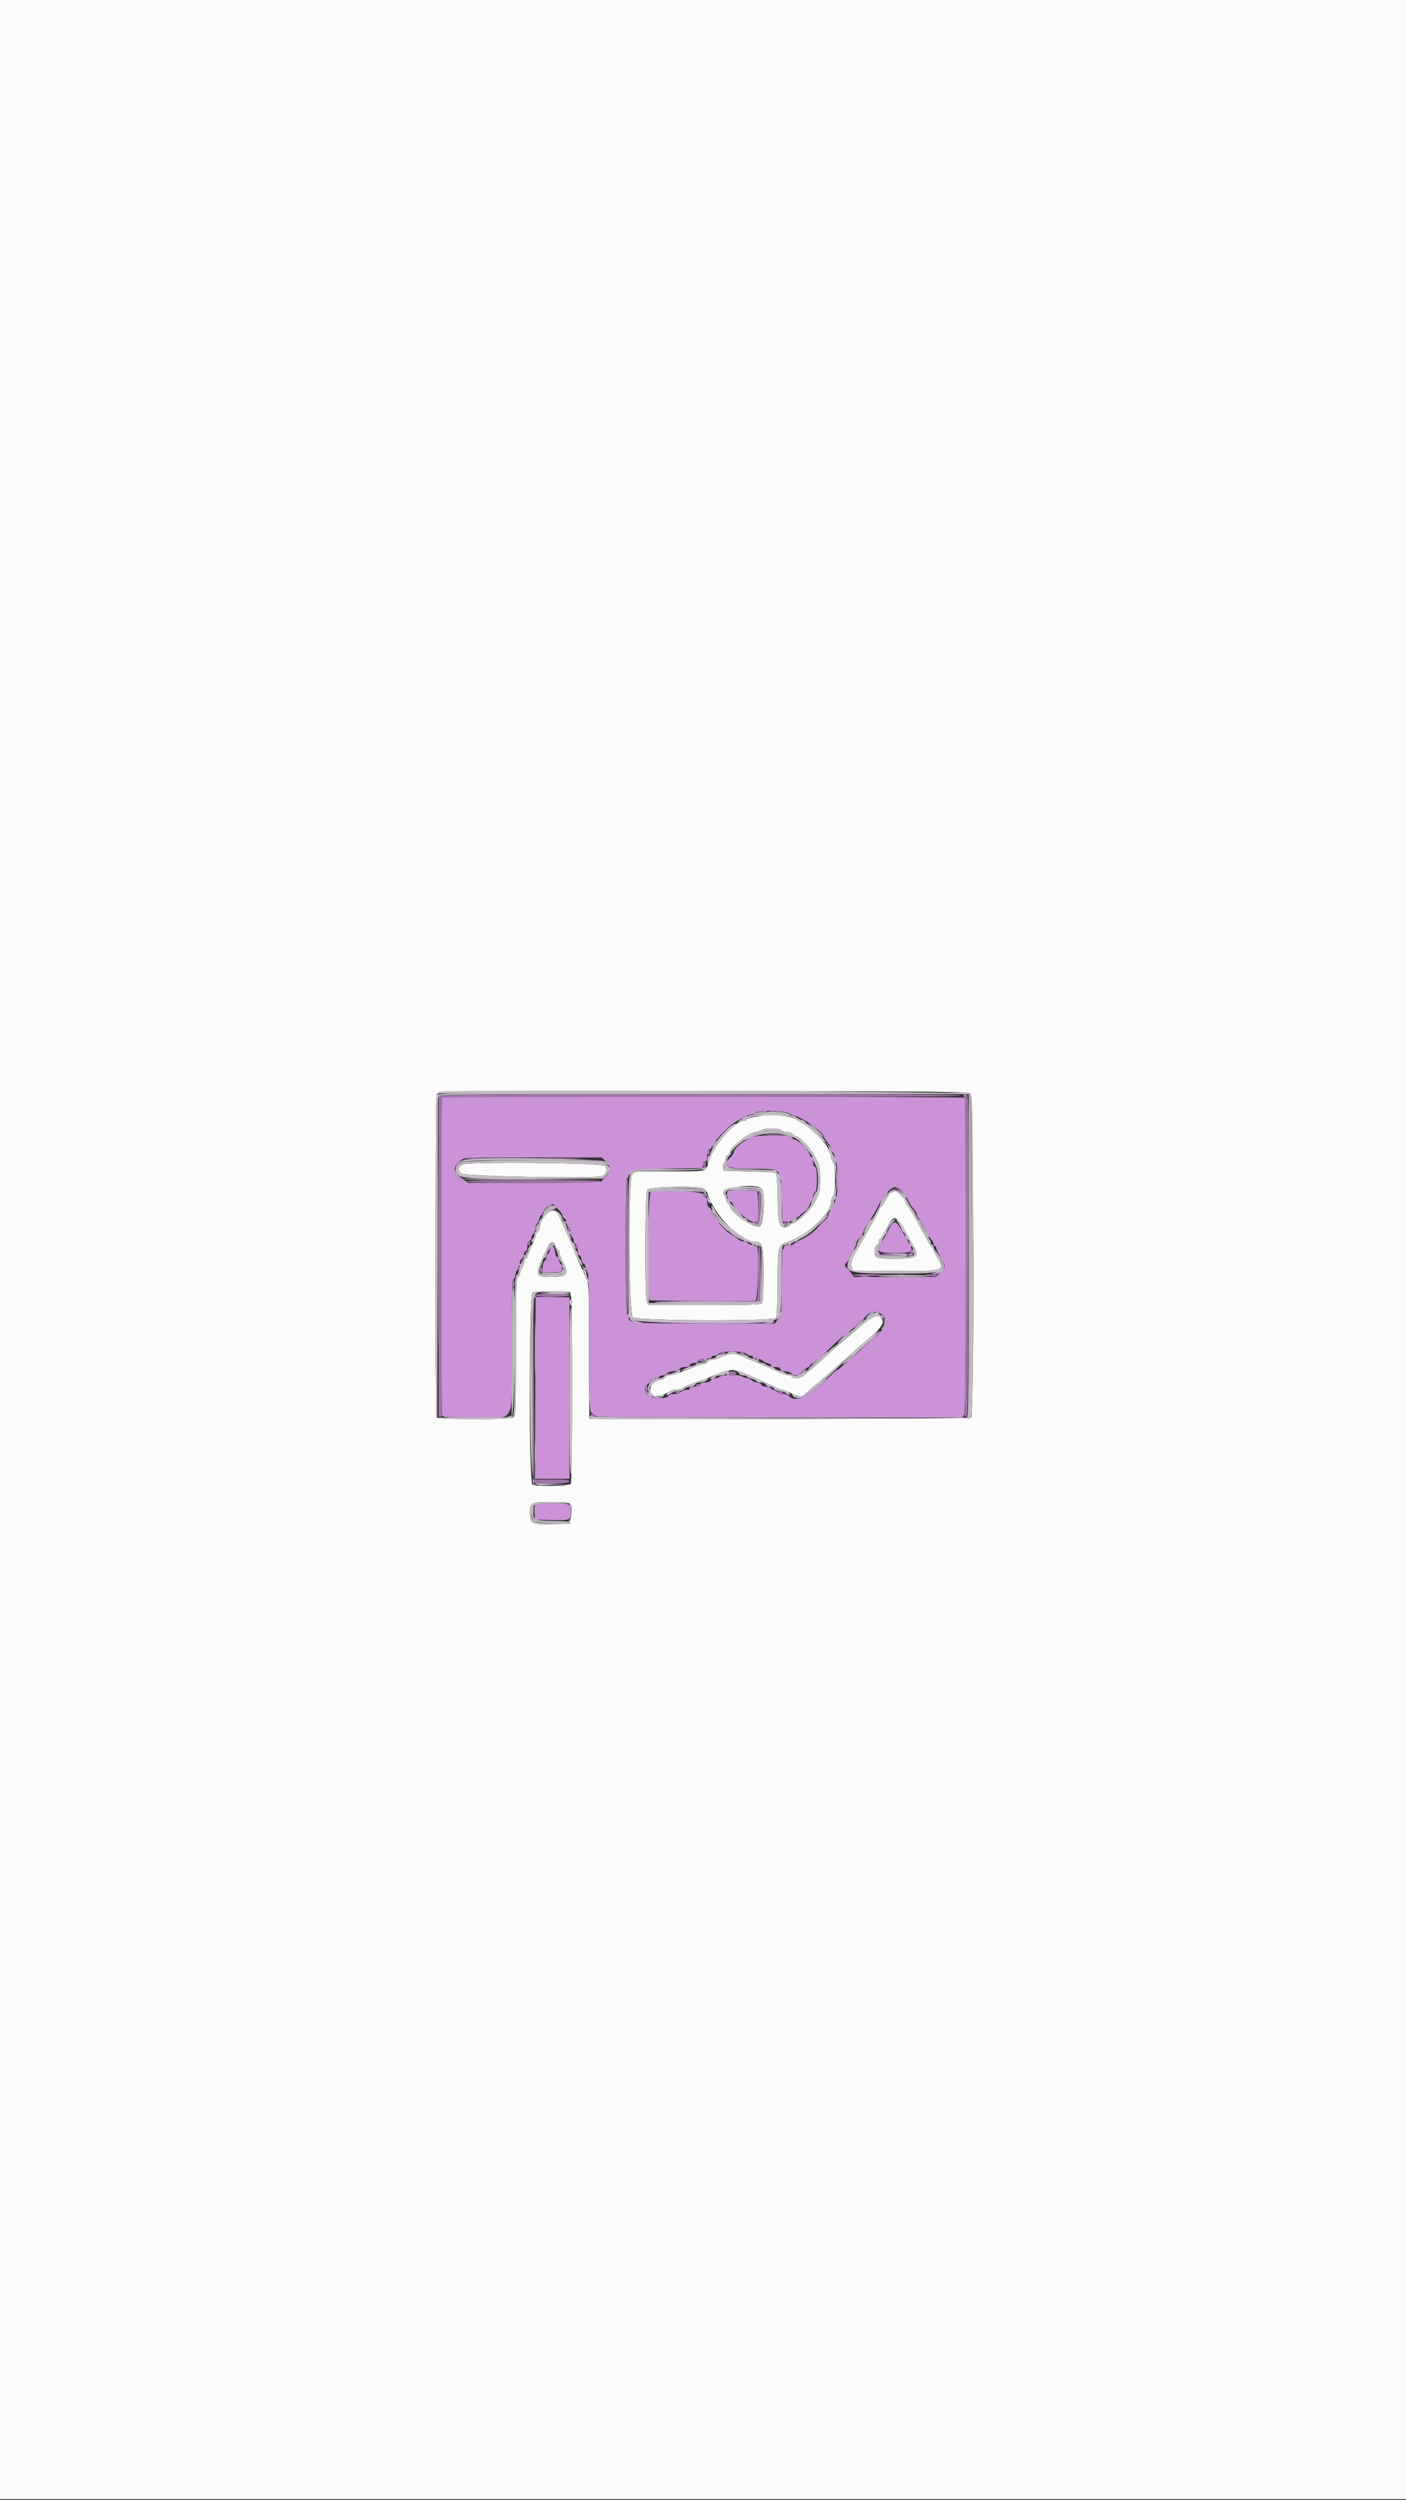 <svg id="svg" version="1.1" xmlns="http://www.w3.org/2000/svg" xmlns:xlink="http://www.w3.org/1999/xlink" width="400" height="711.111" viewBox="0, 0, 400,711.111"><rect x="0" y="0" width="400" height="711.111" fill="#333333" stroke="none"/><g id="svgg"><path id="path0" d="M0.000 355.400 L 0.000 710.800 200.000 710.800 L 400.000 710.800 400.000 355.400 L 400.000 0.000 200.000 0.000 L 0.000 0.000 0.000 355.400 M276.072 311.065 C 277.038 311.940,277.228 402.346,276.266 403.146 C 275.758 403.567,168.148 403.881,167.730 403.463 C 167.642 403.375,167.580 394.750,167.592 384.296 C 167.610 368.614,167.514 365.089,167.044 364.145 C 166.731 363.515,166.289 362.550,166.062 362.000 C 165.836 361.450,165.099 359.772,164.425 358.272 C 163.751 356.772,163.200 355.449,163.200 355.333 C 163.200 355.119,162.900 354.420,161.085 350.400 C 160.538 349.190,159.706 347.345,159.236 346.300 C 158.508 344.685,158.211 344.400,157.252 344.400 C 155.720 344.400,153.600 347.193,153.600 349.212 C 153.600 349.592,153.330 350.126,153.000 350.400 C 152.670 350.674,152.400 351.131,152.400 351.417 C 152.400 351.702,152.147 352.445,151.837 353.068 C 151.082 354.586,150.504 356.009,150.198 357.100 C 150.060 357.595,149.778 358.000,149.573 358.000 C 149.368 358.000,149.194 358.405,149.187 358.900 C 149.180 359.395,148.910 360.149,148.587 360.576 C 148.264 361.004,148.000 361.656,148.000 362.027 C 148.000 362.398,147.730 362.926,147.400 363.200 C 146.882 363.630,146.800 366.349,146.800 383.169 C 146.800 397.780,146.680 402.760,146.320 403.120 C 145.636 403.804,124.575 403.806,124.152 403.122 C 123.782 402.524,123.840 311.782,124.211 311.183 C 124.792 310.242,128.194 310.203,200.648 310.303 C 269.360 310.398,275.402 310.459,276.072 311.065 M217.498 317.035 C 217.334 317.199,216.168 317.474,214.907 317.645 C 213.646 317.816,212.551 318.146,212.474 318.378 C 212.397 318.610,212.084 318.800,211.778 318.800 C 208.967 318.800,202.614 326.292,201.436 330.998 C 200.874 333.240,201.075 333.200,190.397 333.200 L 180.492 333.200 179.846 334.186 C 178.701 335.934,178.883 373.589,180.042 374.638 C 181.202 375.687,220.150 375.842,220.809 374.800 C 221.018 374.468,221.193 370.086,221.200 365.000 C 221.213 354.582,221.324 354.086,223.811 353.295 C 229.695 351.423,236.400 345.202,236.400 341.615 C 236.400 341.251,236.664 340.604,236.987 340.176 C 237.413 339.614,237.575 338.298,237.575 335.400 C 237.575 332.502,237.413 331.186,236.987 330.624 C 236.664 330.196,236.400 329.442,236.400 328.947 C 236.400 328.452,236.220 327.936,236.000 327.800 C 235.780 327.664,235.600 327.225,235.600 326.825 C 235.600 325.711,230.731 320.726,228.543 319.600 C 227.474 319.050,226.492 318.453,226.360 318.274 C 225.903 317.652,217.988 316.545,217.498 317.035 M222.537 321.577 C 222.770 321.810,223.442 322.000,224.031 322.000 C 224.620 322.000,225.326 322.270,225.600 322.600 C 225.874 322.930,226.330 323.200,226.613 323.200 C 227.346 323.200,230.877 326.906,231.644 328.479 C 231.998 329.205,232.529 330.305,232.824 330.923 C 233.526 332.394,233.531 338.391,232.831 339.877 C 231.428 342.858,230.931 343.560,228.713 345.700 C 227.401 346.965,225.984 348.000,225.564 348.000 C 225.144 348.000,224.800 348.168,224.800 348.373 C 224.800 348.878,223.455 349.273,222.711 348.987 C 221.601 348.561,221.312 347.035,221.236 341.200 C 221.173 336.359,220.993 333.981,220.657 333.523 C 220.625 333.481,217.270 333.346,213.200 333.223 L 205.800 333.000 205.666 332.054 C 205.593 331.533,205.728 330.912,205.966 330.674 C 206.205 330.435,206.400 329.910,206.400 329.507 C 206.400 329.105,206.670 328.671,207.000 328.545 C 207.330 328.418,207.600 328.064,207.600 327.757 C 207.600 326.449,213.122 322.000,214.746 322.000 C 215.166 322.000,216.024 321.720,216.654 321.377 C 217.918 320.690,221.781 320.821,222.537 321.577 M131.691 331.216 C 130.360 331.750,130.150 332.727,131.150 333.728 C 131.974 334.552,167.692 335.266,171.050 334.526 C 172.427 334.222,172.961 332.561,171.994 331.594 C 171.124 330.724,133.788 330.373,131.691 331.216 M200.442 338.114 C 200.795 338.383,201.213 339.052,201.370 339.602 C 203.063 345.498,210.727 353.200,214.903 353.200 C 217.015 353.200,217.200 353.938,217.200 362.343 C 217.200 367.952,217.061 370.379,216.720 370.720 C 216.363 371.077,212.167 371.200,200.310 371.200 L 184.380 371.200 183.990 370.174 C 183.379 368.566,183.476 339.387,184.096 338.395 C 184.703 337.423,199.208 337.174,200.442 338.114 M216.720 338.080 C 217.765 339.125,217.348 348.350,216.233 348.858 C 214.609 349.598,207.600 344.819,207.600 342.972 C 207.600 342.657,207.423 342.400,207.208 342.400 C 206.992 342.400,206.697 341.905,206.552 341.300 C 206.408 340.695,206.122 339.987,205.917 339.726 C 204.482 337.899,214.945 336.305,216.720 338.080 M253.525 339.218 C 253.154 339.434,252.447 340.419,251.954 341.406 C 251.461 342.393,250.910 343.200,250.729 343.200 C 250.548 343.200,250.400 343.384,250.400 343.610 C 250.400 343.949,245.955 351.979,243.762 355.600 C 242.372 357.896,241.909 359.379,242.265 360.393 L 242.619 361.400 254.209 361.510 C 268.439 361.644,269.035 361.457,266.600 357.600 C 266.050 356.729,265.600 355.845,265.600 355.637 C 265.600 355.428,265.375 355.011,265.100 354.710 C 264.634 354.201,264.022 353.171,262.418 350.200 C 260.341 346.353,258.569 343.333,258.117 342.871 C 257.833 342.581,257.600 342.126,257.600 341.861 C 257.600 341.180,255.351 338.798,254.723 338.812 C 254.435 338.819,253.896 339.001,253.525 339.218 M256.537 348.500 C 257.267 349.655,257.987 350.870,258.137 351.200 C 258.288 351.530,258.942 352.700,259.592 353.800 C 261.763 357.475,261.176 358.002,254.926 357.995 C 249.090 357.987,248.800 357.890,248.800 355.941 C 248.800 354.918,249.008 354.295,249.400 354.145 C 249.730 354.018,250.000 353.574,250.000 353.157 C 250.000 352.741,250.140 352.400,250.311 352.400 C 250.483 352.400,251.326 351.050,252.187 349.400 C 254.104 345.723,254.704 345.599,256.537 348.500 M157.985 354.161 C 158.186 354.690,158.542 355.240,158.775 355.385 C 159.009 355.529,159.200 355.970,159.200 356.364 C 159.200 356.758,159.650 357.927,160.200 358.962 C 162.051 362.443,161.411 363.200,156.618 363.200 C 151.883 363.200,151.843 362.723,155.887 354.500 C 156.643 352.961,157.478 352.826,157.985 354.161 M162.466 368.800 C 162.906 370.868,162.843 421.283,162.400 422.000 C 162.008 422.634,153.019 422.876,151.499 422.293 C 150.415 421.877,150.416 368.267,151.500 367.626 C 151.907 367.385,154.286 367.251,157.184 367.306 L 162.168 367.400 162.466 368.800 M248.321 374.545 C 247.344 374.968,239.564 381.525,234.429 386.253 C 233.203 387.382,231.570 388.822,230.800 389.452 C 230.030 390.083,229.051 390.914,228.625 391.300 C 227.783 392.060,225.798 392.245,225.400 391.600 C 225.264 391.380,224.800 391.200,224.368 391.200 C 223.936 391.200,222.372 390.637,220.892 389.950 C 219.411 389.262,217.750 388.523,217.200 388.308 C 216.067 387.863,214.198 387.085,212.294 386.263 C 208.468 384.612,208.381 384.612,204.486 386.248 C 203.764 386.552,202.841 386.800,202.435 386.800 C 202.030 386.800,201.474 387.070,201.200 387.400 C 200.926 387.730,200.362 388.000,199.946 388.000 C 199.530 388.000,198.877 388.165,198.495 388.366 C 196.925 389.193,191.274 391.200,190.515 391.200 C 190.066 391.200,189.474 391.470,189.200 391.800 C 188.926 392.130,188.464 392.400,188.174 392.400 C 185.796 392.400,184.025 395.174,185.531 396.538 C 186.611 397.515,187.635 397.331,190.895 395.574 C 191.277 395.368,192.096 395.200,192.715 395.200 C 193.334 395.200,194.050 394.990,194.307 394.733 C 194.758 394.282,196.946 393.369,198.600 392.940 C 199.534 392.699,200.006 392.514,203.952 390.847 C 207.358 389.408,208.851 389.306,211.267 390.347 C 212.835 391.023,213.903 391.491,218.400 393.475 C 219.170 393.815,220.278 394.342,220.862 394.646 C 221.446 394.951,222.184 395.200,222.502 395.200 C 222.820 395.200,223.927 395.650,224.962 396.200 C 227.259 397.422,227.984 397.447,229.165 396.347 C 229.668 395.878,231.457 394.334,233.140 392.916 C 235.629 390.819,239.171 387.712,242.164 385.000 C 242.407 384.780,243.594 383.756,244.803 382.725 C 250.094 378.209,251.266 376.922,251.130 375.778 C 250.971 374.444,249.770 373.917,248.321 374.545 M162.345 427.900 C 162.550 428.285,162.601 429.680,162.459 431.000 L 162.200 433.400 157.140 433.512 C 151.118 433.645,150.800 433.481,150.800 430.251 C 150.800 427.283,150.965 427.200,156.866 427.200 C 161.320 427.200,162.019 427.289,162.345 427.900 " stroke="none" fill="#fbfbfb" fill-rule="evenodd"></path><path id="path1" d="M125.732 312.110 C 125.417 312.619,125.449 401.323,125.764 402.300 C 126.053 403.198,126.073 403.200,135.063 403.200 C 146.973 403.200,145.570 405.932,145.587 382.700 C 145.595 371.101,145.745 364.000,145.982 364.000 C 146.192 364.000,146.482 363.370,146.626 362.600 C 146.771 361.830,147.026 361.200,147.193 361.200 C 147.361 361.200,147.614 360.472,147.757 359.581 C 147.899 358.691,148.172 358.059,148.364 358.178 C 148.555 358.296,148.831 357.760,148.976 356.985 C 149.122 356.211,149.411 355.683,149.620 355.812 C 149.833 355.944,150.000 355.416,150.000 354.611 C 150.000 353.703,150.221 353.090,150.600 352.945 C 150.930 352.818,151.200 352.396,151.200 352.006 C 151.200 351.617,151.470 351.074,151.800 350.800 C 152.130 350.526,152.400 349.784,152.400 349.151 C 152.400 348.518,152.566 348.000,152.768 348.000 C 152.971 348.000,153.255 347.460,153.400 346.800 C 153.545 346.140,153.810 345.600,153.988 345.600 C 154.167 345.600,154.418 345.195,154.545 344.700 C 154.673 344.205,155.334 343.487,156.013 343.105 L 157.249 342.409 158.625 343.745 C 159.381 344.480,160.000 345.358,160.000 345.698 C 160.000 346.037,160.270 346.418,160.600 346.545 C 160.930 346.671,161.200 347.211,161.200 347.745 C 161.200 348.278,161.430 348.803,161.711 348.911 C 161.993 349.019,162.268 349.713,162.324 350.453 C 162.380 351.194,162.600 351.860,162.813 351.933 C 163.026 352.007,163.200 352.417,163.200 352.846 C 163.200 353.274,163.470 353.729,163.800 353.855 C 164.193 354.006,164.400 354.630,164.400 355.666 C 164.400 356.562,164.565 357.146,164.780 357.012 C 164.989 356.883,165.278 357.411,165.424 358.185 C 165.569 358.960,165.833 359.503,166.011 359.393 C 166.189 359.283,166.462 359.780,166.618 360.497 C 166.773 361.213,167.062 361.903,167.259 362.029 C 167.461 362.158,167.630 370.842,167.646 381.976 C 167.675 401.018,167.702 401.702,168.438 401.894 C 168.857 402.004,169.200 402.342,169.200 402.647 C 169.200 403.115,177.243 403.200,221.536 403.200 L 273.872 403.200 274.336 402.181 C 274.917 400.905,275.011 312.578,274.431 312.219 C 273.862 311.867,125.949 311.759,125.732 312.110 M224.447 316.652 C 224.751 316.893,225.526 317.216,226.168 317.370 C 228.491 317.926,234.400 322.186,234.400 323.304 C 234.400 323.581,234.863 324.308,235.429 324.918 C 237.133 326.756,238.474 331.195,238.084 333.706 C 237.905 334.858,237.906 336.506,238.087 337.369 C 238.476 339.221,237.653 342.516,236.407 344.100 C 235.963 344.664,235.600 345.373,235.600 345.674 C 235.600 345.976,235.285 346.502,234.900 346.844 C 234.515 347.186,233.722 347.991,233.138 348.633 C 231.474 350.460,230.143 351.474,228.094 352.475 C 227.052 352.984,225.960 353.627,225.668 353.904 C 225.375 354.181,224.968 354.304,224.764 354.178 C 224.222 353.843,222.748 354.392,223.018 354.829 C 223.144 355.033,223.057 355.200,222.824 355.200 C 222.538 355.200,222.396 358.288,222.387 364.700 C 222.375 374.172,222.372 374.203,221.407 375.300 L 220.438 376.400 200.366 376.400 C 178.482 376.400,178.800 376.434,178.800 374.115 C 178.800 373.806,178.620 373.664,178.400 373.800 C 178.135 373.964,178.000 367.396,178.000 354.400 C 178.000 341.404,178.135 334.836,178.400 335.000 C 178.620 335.136,178.800 334.899,178.800 334.473 C 178.800 332.762,179.617 332.610,189.943 332.400 L 199.765 332.200 200.018 331.200 C 200.157 330.650,200.480 330.245,200.735 330.300 C 201.028 330.363,201.200 329.803,201.200 328.787 C 201.200 327.723,201.404 327.097,201.800 326.945 C 202.130 326.818,202.400 326.532,202.400 326.310 C 202.400 325.382,207.477 319.997,209.147 319.153 C 209.726 318.860,210.629 318.301,211.154 317.911 C 211.679 317.520,212.489 317.199,212.954 317.198 C 213.419 317.197,214.316 316.882,214.947 316.498 C 216.248 315.707,223.400 315.823,224.447 316.652 M213.406 323.590 C 211.275 324.604,208.800 326.752,208.800 327.587 C 208.800 327.957,208.350 328.683,207.800 329.200 C 205.169 331.671,206.566 332.397,213.980 332.413 C 222.568 332.432,222.137 332.005,222.400 340.744 L 222.600 347.400 223.834 347.520 C 224.585 347.594,225.270 347.398,225.583 347.020 C 225.866 346.679,226.280 346.400,226.502 346.400 C 226.724 346.400,227.200 346.085,227.559 345.700 C 227.918 345.315,228.569 344.801,229.006 344.559 C 229.443 344.316,229.978 343.596,230.195 342.959 C 230.412 342.321,230.726 341.700,230.893 341.578 C 231.060 341.455,231.236 340.875,231.285 340.287 C 231.333 339.700,231.604 339.131,231.886 339.022 C 232.598 338.749,232.612 332.137,231.902 331.901 C 231.628 331.809,231.385 331.479,231.363 331.167 C 231.340 330.855,231.294 330.184,231.261 329.676 C 231.227 329.168,231.020 328.864,230.800 329.000 C 230.580 329.136,230.400 328.912,230.400 328.503 C 230.400 327.616,227.454 324.533,226.248 324.157 C 225.782 324.011,225.272 323.691,225.115 323.446 C 224.574 322.597,215.251 322.712,213.406 323.590 M172.152 330.120 C 173.800 331.648,173.889 332.973,172.441 334.421 C 171.758 335.103,171.200 335.828,171.200 336.031 C 171.200 336.251,163.531 336.400,152.165 336.400 L 133.131 336.400 131.401 335.158 C 128.829 333.310,128.729 331.857,131.051 330.031 C 132.088 329.215,132.471 329.200,151.633 329.200 L 171.159 329.200 172.152 330.120 M256.257 338.495 C 257.005 339.007,257.827 340.078,258.178 340.995 C 258.515 341.878,259.243 343.087,259.795 343.683 C 260.348 344.278,260.800 345.030,260.800 345.354 C 260.800 345.678,261.025 346.181,261.300 346.471 C 261.575 346.762,262.237 347.810,262.771 348.800 C 264.494 351.995,264.593 352.161,265.100 352.713 C 265.375 353.012,265.600 353.514,265.600 353.829 C 265.600 354.143,265.780 354.400,266.000 354.400 C 266.220 354.400,266.403 354.715,266.407 355.100 C 266.411 355.485,266.951 356.592,267.607 357.560 C 269.109 359.776,269.099 360.253,267.522 361.881 L 266.243 363.200 254.573 363.200 L 242.903 363.200 241.952 361.803 C 241.428 361.034,240.865 360.404,240.700 360.403 C 240.535 360.401,240.400 360.130,240.400 359.800 C 240.400 359.470,240.560 359.200,240.757 359.200 C 240.953 359.200,241.237 358.705,241.388 358.100 C 241.539 357.495,242.098 356.427,242.631 355.727 C 243.164 355.026,243.600 354.164,243.600 353.810 C 243.600 353.208,243.850 352.809,245.098 351.417 C 245.372 351.111,245.648 350.520,245.712 350.102 C 245.775 349.684,246.469 348.455,247.253 347.371 C 248.037 346.287,249.111 344.500,249.639 343.400 C 250.168 342.300,250.735 341.340,250.900 341.267 C 251.065 341.193,251.200 340.901,251.200 340.618 C 251.200 340.040,253.901 337.600,254.540 337.600 C 254.766 337.600,255.539 338.003,256.257 338.495 M185.172 338.887 C 184.298 339.212,183.929 369.261,184.793 369.795 C 185.081 369.974,207.178 370.132,214.900 370.011 C 215.636 369.999,216.034 354.443,215.300 354.370 C 214.032 354.245,212.995 353.915,212.781 353.569 C 212.642 353.344,212.032 353.106,211.426 353.042 C 210.820 352.977,210.206 352.748,210.062 352.532 C 209.918 352.316,209.180 351.793,208.423 351.370 C 206.771 350.446,204.400 348.127,204.400 347.435 C 204.400 347.163,203.950 346.517,203.400 346.000 C 202.850 345.483,202.400 344.751,202.400 344.373 C 202.400 343.995,202.130 343.582,201.800 343.455 C 201.423 343.311,201.200 342.699,201.200 341.813 C 201.200 340.909,201.023 340.436,200.709 340.500 C 200.440 340.555,200.158 340.203,200.084 339.718 C 199.944 338.800,187.299 338.096,185.172 338.887 M207.300 338.665 C 207.025 338.776,206.800 339.225,206.800 339.662 C 206.800 340.099,207.025 340.708,207.300 341.015 C 208.449 342.296,208.800 342.784,208.800 343.102 C 208.800 343.542,211.502 346.073,212.886 346.929 C 214.311 347.809,215.586 347.796,215.650 346.900 C 215.800 344.805,215.633 339.178,215.411 338.818 C 215.152 338.399,208.281 338.269,207.300 338.665 M252.823 349.700 C 252.291 350.855,251.554 352.160,251.184 352.600 C 248.625 355.642,249.275 356.400,254.447 356.400 C 259.696 356.400,260.091 356.084,258.398 353.243 C 257.794 352.229,256.820 350.545,256.233 349.500 C 254.825 346.993,254.047 347.039,252.823 349.700 M156.675 354.658 C 156.524 354.810,156.400 355.248,156.400 355.633 C 156.400 356.018,156.225 356.393,156.012 356.467 C 155.798 356.540,155.556 357.040,155.475 357.579 C 155.393 358.117,155.118 358.627,154.863 358.712 C 154.609 358.797,154.400 359.580,154.400 360.452 L 154.400 362.037 157.100 361.918 C 159.714 361.804,159.804 361.765,159.927 360.700 C 159.996 360.095,159.875 359.600,159.658 359.600 C 159.441 359.600,159.145 359.058,158.999 358.397 C 158.854 357.735,158.581 357.288,158.392 357.405 C 158.204 357.521,157.993 356.952,157.925 356.139 C 157.805 354.724,157.258 354.075,156.675 354.658 M152.386 368.888 C 152.378 368.949,152.333 380.610,152.286 394.800 L 152.200 420.600 157.110 420.600 L 162.020 420.600 162.027 394.800 L 162.034 369.000 157.217 368.888 C 154.568 368.826,152.394 368.826,152.386 368.888 M251.071 374.100 C 251.516 374.595,252.010 375.228,252.169 375.507 C 252.590 376.250,251.041 378.519,248.916 380.271 C 247.896 381.112,246.164 382.660,245.067 383.712 C 243.970 384.763,242.265 386.293,241.277 387.112 C 240.290 387.930,239.251 388.825,238.969 389.100 C 238.688 389.375,238.347 389.600,238.211 389.600 C 238.076 389.600,236.895 390.635,235.587 391.900 C 229.920 397.381,226.145 399.102,224.400 397.000 C 224.126 396.670,223.294 396.400,222.551 396.400 C 221.808 396.400,221.200 396.223,221.200 396.008 C 221.200 395.792,220.750 395.502,220.200 395.364 C 219.650 395.226,219.200 394.953,219.200 394.757 C 219.200 394.560,218.654 394.400,217.987 394.400 C 217.279 394.400,216.679 394.151,216.545 393.800 C 216.418 393.470,215.897 393.200,215.386 393.200 C 214.875 393.200,214.176 392.919,213.833 392.575 C 213.489 392.232,212.801 391.923,212.304 391.890 C 211.807 391.856,211.200 391.635,210.955 391.399 C 210.409 390.870,205.206 391.034,204.642 391.598 C 204.421 391.819,203.845 392.000,203.363 392.000 C 202.880 392.000,202.382 392.270,202.255 392.600 C 202.110 392.979,201.497 393.200,200.589 393.200 C 199.799 393.200,199.252 393.361,199.374 393.558 C 199.660 394.021,198.655 394.400,197.144 394.400 C 196.452 394.400,196.056 394.568,196.200 394.800 C 196.336 395.020,196.212 395.214,195.924 395.231 C 194.680 395.303,193.860 395.579,193.592 396.013 C 193.433 396.270,192.638 396.480,191.824 396.480 C 190.925 396.480,190.260 396.700,190.129 397.040 C 189.787 397.932,185.153 397.805,184.363 396.882 C 183.018 395.312,183.074 395.021,185.208 392.500 C 185.441 392.225,186.074 392.000,186.616 392.000 C 187.157 392.000,187.600 391.820,187.600 391.600 C 187.600 391.380,187.947 391.200,188.371 391.200 C 188.796 391.200,189.413 390.930,189.743 390.600 C 190.073 390.270,190.966 390.000,191.729 390.000 C 192.591 390.000,193.201 389.774,193.345 389.400 C 193.490 389.021,194.103 388.800,195.011 388.800 C 195.801 388.800,196.348 388.639,196.226 388.442 C 195.971 388.029,196.904 387.600,198.056 387.600 C 198.491 387.600,198.748 387.439,198.626 387.242 C 198.329 386.761,199.362 386.400,201.033 386.400 C 201.785 386.400,202.400 386.220,202.400 386.000 C 202.400 385.780,202.747 385.600,203.171 385.600 C 203.596 385.600,204.213 385.330,204.543 385.000 C 204.978 384.565,206.038 384.400,208.400 384.400 C 210.762 384.400,211.822 384.565,212.257 385.000 C 212.587 385.330,213.215 385.600,213.652 385.600 C 214.089 385.600,214.336 385.780,214.200 386.000 C 214.056 386.233,214.453 386.400,215.148 386.400 C 215.805 386.400,216.582 386.640,216.875 386.933 C 217.168 387.225,217.909 387.591,218.520 387.744 C 219.132 387.898,219.525 388.198,219.393 388.412 C 219.255 388.635,219.758 388.800,220.576 388.800 C 221.575 388.800,222.000 388.979,222.000 389.400 C 222.000 389.803,222.403 390.000,223.229 390.000 C 223.904 390.000,224.727 390.270,225.057 390.600 C 225.973 391.515,227.047 391.323,228.400 390.000 C 229.075 389.340,229.801 388.800,230.014 388.800 C 230.226 388.800,230.400 388.632,230.400 388.427 C 230.400 388.222,230.715 387.951,231.100 387.825 C 231.485 387.698,233.574 385.886,235.742 383.798 C 237.910 381.709,239.815 380.000,239.974 380.000 C 240.323 380.000,245.001 375.844,246.389 374.300 C 247.673 372.872,249.880 372.778,251.071 374.100 M152.162 428.154 C 152.045 428.459,152.006 429.494,152.075 430.454 L 152.200 432.200 156.968 432.313 C 162.185 432.437,162.383 432.358,162.394 430.133 C 162.406 427.616,162.373 427.600,157.145 427.600 C 153.449 427.600,152.327 427.725,152.162 428.154 " stroke="none" fill="#cb92d8" fill-rule="evenodd"></path><path id="path2" d="M124.798 311.700 C 124.794 312.800,124.792 402.234,124.796 402.687 C 124.798 402.956,125.069 403.072,125.398 402.946 C 125.726 402.819,125.877 402.524,125.731 402.289 C 125.449 401.832,125.425 312.442,125.707 312.159 C 125.800 312.067,159.023 311.994,199.538 311.998 C 248.639 312.002,273.200 311.870,273.200 311.602 C 273.200 311.334,248.458 311.200,199.000 311.200 C 139.908 311.200,124.800 311.302,124.798 311.700 M274.000 311.520 C 274.000 311.696,274.182 312.022,274.403 312.243 C 274.814 312.654,274.811 401.168,274.400 402.400 C 274.281 402.756,274.444 403.000,274.800 403.000 C 275.329 403.000,275.412 397.588,275.502 357.100 C 275.603 311.401,275.600 311.200,274.802 311.200 C 274.361 311.200,274.000 311.344,274.000 311.520 M217.911 322.693 C 218.851 322.778,220.291 322.777,221.111 322.691 C 221.930 322.605,221.160 322.536,219.400 322.537 C 217.640 322.539,216.970 322.609,217.911 322.693 M201.412 327.317 C 201.241 327.712,201.213 328.147,201.351 328.284 C 201.757 328.690,202.084 328.120,201.897 327.331 C 201.732 326.633,201.710 326.632,201.412 327.317 M133.091 329.489 C 133.801 329.577,135.061 329.579,135.891 329.492 C 136.721 329.405,136.140 329.333,134.600 329.331 C 133.060 329.329,132.381 329.400,133.091 329.489 M155.123 329.499 C 157.831 329.568,162.151 329.568,164.723 329.499 C 167.295 329.429,165.080 329.372,159.800 329.373 C 154.520 329.373,152.415 329.430,155.123 329.499 M200.267 330.267 C 199.852 330.682,199.953 332.000,200.400 332.000 C 200.620 332.000,200.800 331.550,200.800 331.000 C 200.800 329.953,200.708 329.826,200.267 330.267 M178.000 354.400 C 178.000 367.396,178.135 373.964,178.400 373.800 C 178.658 373.641,178.800 366.737,178.800 354.400 C 178.800 342.063,178.658 335.159,178.400 335.000 C 178.135 334.836,178.000 341.404,178.000 354.400 M132.600 336.000 C 132.759 336.258,139.671 336.400,152.024 336.400 C 164.541 336.400,171.200 336.261,171.200 336.000 C 171.200 335.739,164.459 335.600,151.776 335.600 C 138.929 335.600,132.436 335.735,132.600 336.000 M254.100 338.276 C 254.485 338.376,255.115 338.376,255.500 338.276 C 255.885 338.175,255.570 338.093,254.800 338.093 C 254.030 338.093,253.715 338.175,254.100 338.276 M215.873 339.100 C 215.778 339.265,215.711 341.169,215.725 343.330 C 215.743 346.299,215.612 347.346,215.186 347.608 C 214.474 348.049,214.957 348.579,215.783 348.262 C 216.290 348.067,216.400 347.201,216.400 343.413 C 216.400 339.103,216.308 338.350,215.873 339.100 M200.000 339.776 C 200.000 340.093,200.180 340.464,200.400 340.600 C 200.620 340.736,200.800 340.477,200.800 340.024 C 200.800 339.571,200.620 339.200,200.400 339.200 C 200.180 339.200,200.000 339.459,200.000 339.776 M222.800 348.000 C 222.800 348.220,223.070 348.400,223.400 348.400 C 223.730 348.400,224.000 348.220,224.000 348.000 C 224.000 347.780,223.730 347.600,223.400 347.600 C 223.070 347.600,222.800 347.780,222.800 348.000 M161.454 349.113 C 161.343 349.292,161.396 349.670,161.571 349.953 C 161.819 350.354,161.941 350.331,162.127 349.846 C 162.379 349.190,161.798 348.557,161.454 349.113 M150.178 353.235 C 150.031 353.474,150.110 353.870,150.355 354.115 C 150.682 354.442,150.800 354.326,150.800 353.680 C 150.800 352.714,150.592 352.565,150.178 353.235 M163.600 354.600 C 163.600 354.930,163.780 355.200,164.000 355.200 C 164.220 355.200,164.400 354.930,164.400 354.600 C 164.400 354.270,164.220 354.000,164.000 354.000 C 163.780 354.000,163.600 354.270,163.600 354.600 M215.600 362.171 C 215.600 369.227,215.536 369.960,214.900 370.145 C 214.496 370.262,214.622 370.317,215.200 370.274 L 216.200 370.200 216.308 362.300 C 216.380 357.120,216.276 354.400,216.008 354.400 C 215.745 354.400,215.600 357.150,215.600 362.171 M259.025 355.921 C 258.881 356.376,258.456 356.829,258.081 356.928 C 257.667 357.037,257.815 357.125,258.457 357.154 C 259.583 357.203,260.134 356.463,259.607 355.611 C 259.371 355.230,259.219 355.311,259.025 355.921 M250.151 356.879 C 250.042 357.056,251.538 357.179,253.476 357.154 C 257.389 357.102,257.226 356.918,253.075 356.701 C 251.576 356.623,250.260 356.703,250.151 356.879 M153.600 361.200 C 153.600 361.640,153.780 362.000,154.000 362.000 C 154.220 362.000,154.400 361.640,154.400 361.200 C 154.400 360.760,154.220 360.400,154.000 360.400 C 153.780 360.400,153.600 360.760,153.600 361.200 M242.545 362.711 C 242.754 363.050,250.377 362.956,250.722 362.611 C 250.838 362.495,249.003 362.400,246.643 362.400 C 244.283 362.400,242.439 362.540,242.545 362.711 M255.505 362.683 C 256.002 362.779,256.722 362.775,257.105 362.675 C 257.487 362.575,257.080 362.496,256.200 362.501 C 255.320 362.505,255.007 362.587,255.505 362.683 M264.533 362.889 C 265.624 363.178,266.194 363.166,266.513 362.847 C 266.842 362.518,266.440 362.411,264.980 362.441 L 263.000 362.483 264.533 362.889 M145.600 365.000 C 145.600 365.550,145.780 366.000,146.000 366.000 C 146.220 366.000,146.400 365.550,146.400 365.000 C 146.400 364.450,146.220 364.000,146.000 364.000 C 145.780 364.000,145.600 364.450,145.600 365.000 M152.200 368.400 C 152.342 368.631,154.471 368.800,157.224 368.800 C 160.141 368.800,162.000 368.644,162.000 368.400 C 162.000 368.155,160.059 368.000,156.976 368.000 C 153.729 368.000,152.040 368.141,152.200 368.400 M151.697 395.057 C 151.610 418.871,151.663 421.539,152.233 421.757 C 153.715 422.326,162.000 422.023,162.000 421.400 C 162.000 420.899,161.178 420.800,157.003 420.800 L 152.006 420.800 151.900 394.700 L 151.794 368.600 151.697 395.057 M204.800 384.800 C 204.800 385.020,205.160 385.200,205.600 385.200 C 206.040 385.200,206.400 385.020,206.400 384.800 C 206.400 384.580,206.040 384.400,205.600 384.400 C 205.160 384.400,204.800 384.580,204.800 384.800 M210.400 384.800 C 210.400 385.020,210.760 385.200,211.200 385.200 C 211.640 385.200,212.000 385.020,212.000 384.800 C 212.000 384.580,211.640 384.400,211.200 384.400 C 210.760 384.400,210.400 384.580,210.400 384.800 M198.800 386.800 C 198.350 387.091,198.550 387.188,199.600 387.188 C 200.650 387.188,200.850 387.091,200.400 386.800 C 200.070 386.587,199.710 386.412,199.600 386.412 C 199.490 386.412,199.130 386.587,198.800 386.800 M207.398 390.403 C 207.081 390.917,208.204 391.361,209.025 391.046 C 209.827 390.738,209.385 390.000,208.400 390.000 C 207.986 390.000,207.535 390.181,207.398 390.403 M198.000 394.000 C 198.000 394.501,198.424 394.501,199.200 394.000 C 199.685 393.686,199.628 393.611,198.900 393.606 C 198.405 393.603,198.000 393.780,198.000 394.000 M183.508 394.473 C 183.400 394.763,183.439 395.360,183.596 395.800 C 183.868 396.562,183.896 396.555,184.181 395.660 C 184.498 394.661,183.861 393.535,183.508 394.473 M192.200 396.000 C 192.064 396.220,192.323 396.400,192.776 396.400 C 193.229 396.400,193.600 396.220,193.600 396.000 C 193.600 395.780,193.341 395.600,193.024 395.600 C 192.707 395.600,192.336 395.780,192.200 396.000 M221.200 396.000 C 221.200 396.220,221.560 396.400,222.000 396.400 C 222.440 396.400,222.800 396.220,222.800 396.000 C 222.800 395.780,222.440 395.600,222.000 395.600 C 221.560 395.600,221.200 395.780,221.200 396.000 M168.000 402.633 C 168.000 402.982,168.214 403.195,168.475 403.108 C 169.217 402.861,169.340 402.000,168.633 402.000 C 168.285 402.000,168.000 402.285,168.000 402.633 " stroke="none" fill="#9f72a6" fill-rule="evenodd"></path><path id="path3" d="M124.538 311.417 C 124.408 311.757,124.413 312.147,124.551 312.284 C 124.688 312.421,124.800 312.232,124.800 311.864 C 124.800 311.240,129.956 311.195,200.200 311.203 L 275.600 311.212 275.600 356.926 C 275.600 392.962,275.494 402.747,275.100 403.144 C 274.699 403.547,274.731 403.598,275.261 403.396 C 275.624 403.258,276.026 402.752,276.155 402.272 C 276.571 400.721,276.430 312.931,276.010 311.826 L 275.620 310.800 200.197 310.800 C 132.587 310.800,124.750 310.864,124.538 311.417 M124.593 357.200 C 124.593 381.510,124.641 391.455,124.700 379.300 C 124.759 367.145,124.759 347.255,124.700 335.100 C 124.641 322.945,124.593 332.890,124.593 357.200 M215.200 316.488 C 212.973 317.149,214.429 317.282,216.830 316.636 C 218.407 316.212,218.672 316.055,217.800 316.062 C 217.140 316.068,215.970 316.259,215.200 316.488 M221.800 316.580 C 223.601 317.264,225.175 317.407,224.580 316.833 C 224.371 316.631,223.300 316.355,222.200 316.219 L 220.200 315.972 221.800 316.580 M211.376 317.787 C 210.889 318.156,210.797 318.379,211.129 318.387 C 211.419 318.394,211.927 318.130,212.257 317.800 C 213.028 317.029,212.391 317.020,211.376 317.787 M230.400 319.672 C 230.400 320.042,234.106 323.628,234.294 323.440 C 234.397 323.337,233.953 322.746,233.307 322.126 C 231.453 320.349,230.400 319.460,230.400 319.672 M217.200 321.817 C 216.650 322.122,215.891 322.378,215.512 322.386 C 214.826 322.400,211.600 323.933,211.600 324.246 C 211.600 324.336,212.275 324.120,213.100 323.766 C 216.711 322.213,220.387 321.949,223.836 322.996 C 226.134 323.693,226.458 323.726,225.493 323.164 C 224.792 322.756,221.708 321.904,219.400 321.482 C 218.716 321.357,217.770 321.501,217.200 321.817 M202.998 325.202 C 202.598 325.644,202.366 326.099,202.482 326.215 C 202.597 326.330,202.990 325.969,203.355 325.412 C 204.152 324.196,203.993 324.102,202.998 325.202 M227.800 325.103 C 228.240 325.491,229.185 326.488,229.900 327.318 C 230.615 328.148,231.200 328.721,231.200 328.590 C 231.200 328.118,228.241 324.825,227.628 324.614 C 227.201 324.467,227.256 324.624,227.800 325.103 M235.600 325.927 C 235.600 326.138,235.960 326.736,236.401 327.256 C 237.092 328.070,237.163 328.090,236.923 327.400 C 236.601 326.473,235.600 325.359,235.600 325.927 M236.813 328.824 C 236.806 329.166,237.064 329.796,237.387 330.224 C 237.857 330.844,237.977 330.875,237.987 330.376 C 237.994 330.034,237.736 329.404,237.413 328.976 C 236.943 328.356,236.823 328.325,236.813 328.824 M134.400 329.570 C 130.847 329.842,129.600 330.647,129.600 332.665 C 129.600 333.373,129.738 334.038,129.907 334.143 C 130.076 334.247,130.150 333.654,130.071 332.824 C 129.807 330.059,130.261 330.000,151.796 330.000 C 169.581 330.000,170.436 330.034,171.788 330.793 C 173.345 331.668,173.566 331.554,172.500 330.425 C 171.765 329.646,142.078 328.980,134.400 329.570 M231.200 329.474 C 231.200 329.713,231.486 330.424,231.835 331.054 L 232.469 332.200 232.206 331.000 C 231.938 329.776,231.200 328.657,231.200 329.474 M206.157 331.833 C 206.291 332.181,206.400 332.541,206.400 332.633 C 206.400 332.725,209.595 332.760,213.500 332.711 L 220.600 332.621 214.141 332.501 C 209.043 332.406,207.579 332.256,207.192 331.790 C 206.542 331.007,205.851 331.035,206.157 331.833 M199.600 332.300 C 199.601 332.465,195.353 332.546,190.162 332.479 C 180.444 332.355,178.800 332.587,178.800 334.085 C 178.800 334.341,179.175 334.149,179.633 333.657 C 180.453 332.776,180.610 332.764,189.997 332.821 C 196.143 332.859,199.790 332.728,200.264 332.452 C 200.943 332.058,200.945 332.023,200.300 332.012 C 199.915 332.005,199.600 332.135,199.600 332.300 M221.214 333.851 C 221.252 334.793,222.371 336.223,222.386 335.349 C 222.394 334.881,222.130 334.274,221.800 334.000 C 221.470 333.726,221.206 333.659,221.214 333.851 M131.544 335.304 C 131.711 335.471,140.747 335.561,151.624 335.504 L 171.400 335.400 151.320 335.200 C 140.276 335.090,131.376 335.137,131.544 335.304 M184.647 338.621 C 184.507 338.988,184.576 339.138,184.818 338.989 C 185.322 338.677,199.375 338.739,200.202 339.056 C 200.531 339.182,200.814 339.581,200.832 339.943 C 200.856 340.441,200.917 340.465,201.084 340.042 C 201.207 339.731,200.883 339.158,200.353 338.750 C 199.019 337.725,185.036 337.609,184.647 338.621 M207.199 338.300 C 207.199 338.465,208.834 338.542,210.834 338.471 C 212.834 338.400,214.770 338.473,215.135 338.634 C 215.501 338.795,215.935 338.898,216.100 338.864 C 216.802 338.715,216.431 348.013,215.724 348.285 C 215.347 348.429,214.978 348.335,214.891 348.072 C 214.704 347.513,214.000 347.435,214.000 347.973 C 214.000 348.600,215.602 348.896,216.219 348.384 C 217.212 347.560,217.045 338.960,216.026 338.414 C 215.147 337.943,207.200 337.841,207.199 338.300 M255.669 338.670 C 256.037 338.767,256.637 339.302,257.001 339.858 C 257.366 340.414,257.770 340.763,257.900 340.633 C 258.271 340.262,256.333 338.395,255.630 338.446 C 255.099 338.485,255.105 338.521,255.669 338.670 M231.700 339.701 C 231.025 341.099,230.338 343.427,230.729 342.991 C 231.193 342.474,232.475 339.142,232.284 338.951 C 232.202 338.868,231.939 339.206,231.700 339.701 M252.015 339.382 C 251.296 340.249,250.047 342.800,250.343 342.800 C 250.484 342.799,251.105 341.899,251.723 340.800 C 252.834 338.822,252.951 338.254,252.015 339.382 M237.267 340.675 C 237.010 341.155,236.800 341.883,236.800 342.294 C 236.800 342.704,236.587 343.253,236.327 343.513 C 236.066 343.774,235.963 344.096,236.097 344.231 C 236.231 344.365,236.617 343.940,236.955 343.288 C 237.292 342.635,237.445 341.979,237.296 341.829 C 237.146 341.679,237.265 341.407,237.560 341.225 C 237.856 341.042,238.016 340.647,237.916 340.347 C 237.788 339.964,237.595 340.061,237.267 340.675 M206.892 341.275 C 206.979 341.536,207.264 341.821,207.525 341.908 C 207.818 342.006,207.907 341.823,207.757 341.433 C 207.478 340.706,206.652 340.555,206.892 341.275 M208.000 342.810 C 208.000 343.313,210.996 346.400,211.484 346.400 C 211.604 346.400,210.928 345.545,209.983 344.500 C 209.037 343.455,208.204 342.525,208.132 342.433 C 208.059 342.342,208.000 342.511,208.000 342.810 M155.362 343.800 C 154.723 344.349,154.414 344.799,154.676 344.800 C 154.938 344.800,155.264 344.620,155.400 344.400 C 155.536 344.180,156.166 344.000,156.800 344.000 C 158.111 344.000,158.711 343.405,157.765 343.042 C 156.794 342.669,156.608 342.728,155.362 343.800 M202.400 344.346 C 202.400 344.562,202.850 345.273,203.400 345.927 C 203.950 346.581,204.400 347.238,204.400 347.389 C 204.400 347.707,206.638 350.000,206.949 350.000 C 207.064 350.000,207.630 350.436,208.205 350.970 C 209.148 351.843,211.600 353.012,211.600 352.587 C 211.600 352.493,210.902 352.060,210.049 351.625 C 208.333 350.750,203.200 345.748,203.200 344.952 C 203.200 344.674,203.020 344.336,202.800 344.200 C 202.580 344.064,202.400 344.130,202.400 344.346 M234.194 346.700 C 233.810 347.305,233.115 348.259,232.648 348.819 C 232.182 349.380,232.488 349.110,233.328 348.219 C 235.369 346.057,235.706 345.600,235.262 345.600 C 235.058 345.600,234.578 346.095,234.194 346.700 M160.123 346.967 C 160.205 347.785,161.200 348.379,161.200 347.610 C 161.200 347.358,161.034 347.256,160.830 347.381 C 160.627 347.507,160.367 347.293,160.253 346.905 C 160.078 346.310,160.058 346.320,160.123 346.967 M225.600 347.000 C 225.195 347.488,225.215 347.600,225.708 347.600 C 226.042 347.600,226.418 347.330,226.545 347.000 C 226.671 346.670,226.623 346.400,226.436 346.400 C 226.250 346.400,225.874 346.670,225.600 347.000 M247.309 347.300 C 246.701 348.081,245.579 350.513,245.749 350.682 C 245.832 350.766,246.248 350.241,246.673 349.517 C 247.911 347.406,248.311 346.012,247.309 347.300 M261.200 347.176 C 261.200 347.383,261.374 347.661,261.587 347.792 C 261.800 347.924,262.384 348.925,262.885 350.016 C 263.386 351.107,263.931 352.000,264.098 352.000 C 264.572 352.000,264.490 351.796,262.981 349.221 C 261.599 346.863,261.200 346.405,261.200 347.176 M222.446 347.713 C 222.382 348.708,223.531 349.041,224.317 348.255 C 224.737 347.834,224.798 347.600,224.486 347.600 C 224.219 347.600,224.000 347.780,224.000 348.000 C 224.000 348.691,222.868 348.434,222.676 347.700 C 222.504 347.044,222.490 347.045,222.446 347.713 M152.688 348.533 C 152.242 349.666,152.315 350.245,152.838 349.722 C 153.078 349.482,153.208 348.951,153.126 348.542 C 152.982 347.826,152.966 347.826,152.688 348.533 M161.232 349.851 C 161.214 350.099,161.470 350.526,161.800 350.800 C 162.293 351.209,162.400 351.178,162.400 350.625 C 162.400 350.255,162.235 350.055,162.034 350.179 C 161.833 350.303,161.577 350.179,161.466 349.902 C 161.340 349.589,161.251 349.570,161.232 349.851 M244.872 351.713 C 244.402 352.279,243.532 354.400,243.770 354.400 C 243.852 354.400,244.295 353.680,244.753 352.800 C 245.600 351.175,245.643 350.785,244.872 351.713 M213.300 353.476 C 213.685 353.576,214.000 353.836,214.000 354.053 C 214.000 354.270,214.199 354.324,214.443 354.174 C 214.982 353.840,214.107 353.192,213.200 353.253 C 212.775 353.281,212.804 353.346,213.300 353.476 M224.466 353.550 C 224.039 353.821,224.064 353.939,224.587 354.140 C 224.947 354.278,225.140 354.227,225.016 354.026 C 224.892 353.825,225.107 353.578,225.495 353.477 C 225.989 353.348,226.020 353.281,225.600 353.253 C 225.270 353.230,224.760 353.364,224.466 353.550 M156.300 354.487 C 155.915 354.968,155.611 355.641,155.625 355.981 C 155.641 356.355,155.795 356.240,156.016 355.691 C 156.217 355.191,156.655 354.677,156.990 354.548 C 157.326 354.420,157.600 354.154,157.600 353.957 C 157.600 353.342,157.028 353.575,156.300 354.487 M216.395 362.175 L 216.200 370.150 202.000 370.073 C 194.190 370.031,187.170 370.159,186.400 370.357 C 185.492 370.591,190.520 370.733,200.692 370.759 L 216.385 370.800 216.606 369.900 C 216.728 369.405,216.774 365.670,216.708 361.600 L 216.590 354.200 216.395 362.175 M249.467 354.667 C 248.942 355.191,249.204 357.116,249.833 357.357 C 253.222 358.658,261.095 357.274,259.955 355.578 C 259.620 355.079,259.575 355.082,259.631 355.600 C 259.770 356.903,259.557 357.199,258.500 357.172 C 257.525 357.147,257.491 357.105,258.200 356.800 C 258.709 356.581,257.547 356.472,255.000 356.500 L 251.000 356.544 254.000 356.800 L 257.000 357.056 253.476 357.128 C 251.385 357.171,250.046 357.049,250.183 356.828 C 250.309 356.623,250.247 356.353,250.044 356.227 C 249.841 356.102,249.769 355.639,249.884 355.200 C 250.097 354.384,249.944 354.189,249.467 354.667 M242.028 356.745 C 240.870 359.014,241.001 359.364,242.214 357.243 C 242.767 356.276,243.137 355.404,243.037 355.304 C 242.937 355.204,242.483 355.853,242.028 356.745 M149.600 356.557 C 149.600 356.937,149.420 357.136,149.200 357.000 C 148.980 356.864,148.800 356.943,148.800 357.176 C 148.800 357.409,148.986 357.600,149.213 357.600 C 149.712 357.600,150.199 356.465,149.849 356.116 C 149.712 355.979,149.600 356.177,149.600 356.557 M267.357 357.686 C 268.718 359.984,268.024 361.562,265.400 362.133 C 264.886 362.245,265.039 362.324,265.830 362.354 C 268.540 362.456,269.518 359.742,267.562 357.551 L 266.713 356.600 267.357 357.686 M148.400 358.957 C 148.400 359.337,148.220 359.536,148.000 359.400 C 147.780 359.264,147.600 359.343,147.600 359.576 C 147.600 359.809,147.786 360.000,148.013 360.000 C 148.512 360.000,148.999 358.865,148.649 358.516 C 148.512 358.379,148.400 358.577,148.400 358.957 M165.723 360.167 C 165.805 360.985,166.800 361.579,166.800 360.810 C 166.800 360.558,166.634 360.456,166.430 360.581 C 166.227 360.707,165.967 360.493,165.853 360.105 C 165.678 359.510,165.658 359.520,165.723 360.167 M159.855 361.400 C 159.678 361.861,158.914 362.000,156.546 362.000 C 152.791 362.000,152.872 362.412,156.659 362.571 C 159.392 362.685,160.800 362.254,160.800 361.304 C 160.800 360.604,160.135 360.672,159.855 361.400 M249.800 362.818 C 249.140 362.976,252.275 363.127,256.767 363.153 C 261.258 363.179,264.813 363.080,264.666 362.933 C 264.297 362.564,251.282 362.464,249.800 362.818 M244.900 363.087 C 245.505 363.178,246.495 363.178,247.100 363.087 C 247.705 362.995,247.210 362.920,246.000 362.920 C 244.790 362.920,244.295 362.995,244.900 363.087 M145.553 383.900 C 145.527 393.745,145.534 402.025,145.570 402.300 C 145.606 402.575,145.327 402.800,144.951 402.800 C 144.575 402.800,144.373 402.906,144.503 403.037 C 144.633 403.167,145.113 403.154,145.570 403.010 C 146.502 402.714,146.929 366.000,146.000 366.000 C 145.740 366.000,145.583 372.265,145.553 383.900 M153.800 367.863 C 157.601 368.155,162.311 368.176,162.140 367.900 C 162.037 367.735,159.758 367.631,157.076 367.670 C 154.394 367.708,152.920 367.795,153.800 367.863 M151.456 368.278 C 151.315 368.418,151.200 380.467,151.200 395.053 C 151.200 425.978,150.413 422.444,157.274 422.316 L 161.800 422.231 157.600 422.117 C 155.290 422.054,152.995 421.908,152.500 421.793 L 151.600 421.585 151.600 395.169 C 151.600 377.660,151.735 368.836,152.000 369.000 C 152.220 369.136,152.400 369.067,152.400 368.847 C 152.400 368.324,151.782 367.951,151.456 368.278 M152.178 383.400 C 152.178 390.220,152.232 393.066,152.299 389.725 C 152.366 386.384,152.366 380.804,152.299 377.325 C 152.233 373.846,152.178 376.580,152.178 383.400 M221.516 374.231 L 220.831 375.747 221.654 374.923 C 222.107 374.470,222.415 373.788,222.339 373.407 C 222.243 372.928,221.989 373.181,221.516 374.231 M247.100 373.957 C 246.303 374.765,246.140 375.455,246.900 374.802 C 247.175 374.566,247.760 374.115,248.200 373.799 C 248.782 373.382,248.836 373.228,248.400 373.236 C 248.070 373.243,247.485 373.567,247.100 373.957 M179.200 375.087 C 179.200 375.646,181.063 376.407,182.319 376.360 C 183.200 376.327,183.110 376.252,181.831 375.952 C 180.969 375.749,180.024 375.386,179.731 375.143 C 179.430 374.893,179.200 374.869,179.200 375.087 M244.000 376.731 C 243.010 377.714,242.560 378.270,243.000 377.965 C 244.211 377.127,246.165 375.227,245.971 375.076 C 245.877 375.002,244.990 375.747,244.000 376.731 M251.612 375.876 C 251.605 376.578,251.420 377.264,251.200 377.400 C 250.980 377.536,250.803 377.862,250.807 378.124 C 250.810 378.386,251.183 378.022,251.636 377.316 C 252.263 376.337,252.359 375.863,252.041 375.316 C 251.689 374.711,251.622 374.797,251.612 375.876 M218.200 376.000 L 217.000 376.305 218.476 376.353 C 219.288 376.379,220.064 376.220,220.200 376.000 C 220.477 375.551,219.963 375.551,218.200 376.000 M248.447 380.047 C 247.494 380.927,246.778 381.708,246.857 381.783 C 247.081 381.995,250.591 378.858,250.374 378.640 C 250.267 378.534,249.400 379.167,248.447 380.047 M239.900 380.229 C 239.075 381.011,238.400 381.757,238.400 381.887 C 238.400 382.191,240.098 380.759,240.520 380.100 C 240.696 379.825,241.101 379.600,241.420 379.600 C 241.739 379.600,242.000 379.420,242.000 379.200 C 242.000 378.496,241.437 378.772,239.900 380.229 M243.600 384.413 C 242.830 385.068,241.570 386.141,240.800 386.798 C 240.030 387.456,239.624 387.995,239.897 387.997 C 240.170 387.999,241.520 386.925,242.897 385.611 C 245.554 383.076,245.932 382.431,243.600 384.413 M232.500 386.772 C 231.125 388.060,230.000 389.230,230.000 389.373 C 230.000 389.516,230.675 389.017,231.500 388.265 C 232.325 387.513,233.625 386.335,234.389 385.649 C 235.153 384.962,235.603 384.407,235.389 384.415 C 235.175 384.423,233.875 385.484,232.500 386.772 M200.370 386.773 C 200.805 387.049,200.687 387.176,199.865 387.315 L 198.790 387.497 199.864 387.449 C 201.059 387.395,201.700 386.396,200.533 386.406 C 199.943 386.411,199.911 386.482,200.370 386.773 M215.298 386.900 C 215.389 387.175,215.809 387.418,216.231 387.439 C 216.869 387.472,216.880 387.450,216.294 387.311 C 215.906 387.218,215.691 386.976,215.818 386.771 C 215.944 386.567,215.842 386.400,215.590 386.400 C 215.339 386.400,215.207 386.625,215.298 386.900 M228.576 390.040 C 228.426 390.281,227.741 390.724,227.052 391.024 C 226.127 391.426,226.009 391.572,226.600 391.582 C 227.040 391.590,227.940 391.153,228.600 390.612 C 229.260 390.071,229.586 389.622,229.324 389.614 C 229.062 389.606,228.725 389.798,228.576 390.040 M206.678 390.256 C 206.379 390.555,206.706 391.200,207.157 391.200 C 207.327 391.200,207.467 390.930,207.467 390.600 C 207.467 389.973,207.114 389.819,206.678 390.256 M185.000 392.857 L 184.200 393.667 185.300 393.169 C 185.905 392.896,186.400 392.520,186.400 392.336 C 186.400 391.789,185.854 391.993,185.000 392.857 M233.384 393.321 C 232.495 394.024,231.235 395.120,230.584 395.756 L 229.400 396.912 230.800 395.972 C 232.188 395.041,235.584 391.994,235.200 392.025 C 235.090 392.034,234.273 392.617,233.384 393.321 M184.000 395.924 C 184.000 396.508,185.129 397.805,185.401 397.533 C 185.547 397.386,185.292 396.892,184.833 396.433 C 184.375 395.975,184.000 395.746,184.000 395.924 M152.157 413.200 C 152.157 416.170,152.220 417.385,152.297 415.900 C 152.374 414.415,152.374 411.985,152.297 410.500 C 152.220 409.015,152.157 410.230,152.157 413.200 M151.467 428.267 C 150.936 428.798,151.200 431.943,151.829 432.571 C 152.506 433.249,161.349 433.530,161.747 432.886 C 161.854 432.713,159.889 432.559,157.380 432.543 C 152.001 432.509,151.570 432.296,151.760 429.763 C 151.899 427.902,151.888 427.845,151.467 428.267 " stroke="none" fill="#bab2bd" fill-rule="evenodd"></path><path id="path4" d="M125.217 310.472 C 124.813 310.622,124.360 310.941,124.211 311.183 C 123.840 311.782,123.782 402.524,124.152 403.122 C 124.575 403.806,145.636 403.804,146.320 403.120 C 146.680 402.760,146.800 397.780,146.800 383.169 C 146.800 366.349,146.882 363.630,147.400 363.200 C 147.730 362.926,148.000 362.398,148.000 362.027 C 148.000 361.656,148.264 361.004,148.587 360.576 C 148.910 360.149,149.180 359.472,149.187 359.071 C 149.194 358.671,149.470 358.073,149.800 357.743 C 150.130 357.413,150.400 356.806,150.400 356.395 C 150.400 355.984,150.580 355.536,150.800 355.400 C 151.020 355.264,151.200 354.859,151.200 354.500 C 151.200 353.952,151.105 353.972,150.613 354.624 C 150.290 355.051,150.020 355.811,150.013 356.313 C 150.006 356.814,149.730 357.329,149.400 357.455 C 149.070 357.582,148.800 358.122,148.800 358.655 C 148.800 359.189,148.530 359.729,148.200 359.855 C 147.856 359.987,147.600 360.585,147.600 361.255 C 147.600 361.926,147.344 362.523,147.000 362.655 C 146.478 362.856,146.400 365.467,146.400 382.800 C 146.400 400.590,146.333 402.740,145.767 402.957 C 145.419 403.091,140.469 403.200,134.766 403.200 L 124.397 403.200 124.498 357.100 L 124.600 311.000 200.110 310.899 L 275.619 310.798 276.015 311.838 C 276.735 313.732,276.331 402.747,275.600 403.209 C 275.270 403.417,275.189 403.591,275.420 403.594 C 276.792 403.614,276.800 403.351,276.800 357.182 C 276.800 313.730,276.768 311.695,276.072 311.065 C 275.311 310.376,127.051 309.794,125.217 310.472 M217.000 316.609 C 215.900 316.915,214.518 317.173,213.929 317.182 C 213.339 317.192,212.587 317.470,212.257 317.800 C 211.927 318.130,211.369 318.400,211.016 318.400 C 210.663 318.400,210.271 318.670,210.145 319.000 C 210.018 319.330,209.613 319.600,209.245 319.600 C 207.736 319.600,202.866 325.245,202.257 327.700 C 202.107 328.305,201.808 328.800,201.592 328.800 C 201.377 328.800,201.214 329.385,201.232 330.100 C 201.249 330.815,201.350 331.130,201.457 330.800 C 203.091 325.744,209.064 318.800,211.778 318.800 C 212.084 318.800,212.397 318.610,212.474 318.378 C 212.961 316.918,225.296 316.826,226.360 318.274 C 226.492 318.453,227.474 319.050,228.543 319.600 C 229.612 320.150,231.637 321.837,233.043 323.349 C 234.449 324.860,235.600 325.895,235.600 325.649 C 235.600 325.402,235.420 325.200,235.200 325.200 C 234.980 325.200,234.800 324.994,234.800 324.741 C 234.800 324.120,230.328 319.619,229.700 319.608 C 229.425 319.604,229.200 319.423,229.200 319.208 C 229.200 318.992,228.707 318.691,228.104 318.540 C 227.501 318.389,226.768 318.025,226.475 317.733 C 226.182 317.440,225.371 317.197,224.671 317.194 C 223.972 317.191,222.680 316.929,221.800 316.612 C 219.849 315.909,219.524 315.908,217.000 316.609 M216.654 321.377 C 216.024 321.720,215.166 322.000,214.746 322.000 C 213.122 322.000,207.600 326.449,207.600 327.757 C 207.600 328.064,207.330 328.418,207.000 328.545 C 206.670 328.671,206.400 329.105,206.400 329.507 C 206.400 329.910,206.205 330.435,205.966 330.674 C 205.728 330.912,205.593 331.533,205.666 332.054 L 205.800 333.000 213.200 333.223 C 217.270 333.346,220.625 333.481,220.657 333.523 C 220.993 333.981,221.173 336.359,221.236 341.200 C 221.312 347.035,221.601 348.561,222.711 348.987 C 223.455 349.273,224.800 348.878,224.800 348.373 C 224.800 348.168,225.144 348.000,225.564 348.000 C 225.984 348.000,227.401 346.965,228.713 345.700 C 230.931 343.560,231.428 342.858,232.831 339.877 C 233.531 338.391,233.526 332.394,232.824 330.923 C 232.529 330.305,231.998 329.205,231.644 328.479 C 230.877 326.906,227.346 323.200,226.613 323.200 C 226.330 323.200,225.874 322.930,225.600 322.600 C 225.326 322.270,224.620 322.000,224.031 322.000 C 223.442 322.000,222.770 321.810,222.537 321.577 C 221.781 320.821,217.918 320.690,216.654 321.377 M222.672 322.222 C 233.052 324.827,236.344 338.619,228.240 345.550 C 227.822 345.907,227.147 346.515,226.740 346.900 C 226.333 347.285,225.789 347.600,225.531 347.600 C 225.274 347.600,224.741 347.892,224.346 348.249 C 222.703 349.736,222.400 348.836,222.400 342.463 C 222.400 337.326,222.287 336.246,221.581 334.651 L 220.763 332.800 213.624 332.800 C 207.224 332.800,206.458 332.728,206.220 332.108 C 206.074 331.727,206.145 331.352,206.377 331.274 C 206.610 331.197,206.800 330.720,206.800 330.216 C 206.800 329.711,207.070 329.074,207.400 328.800 C 207.730 328.526,208.000 328.132,208.000 327.924 C 208.000 326.717,213.828 322.421,215.512 322.386 C 215.891 322.378,216.650 322.122,217.200 321.817 C 218.229 321.246,219.017 321.304,222.672 322.222 M235.600 326.932 C 235.600 327.273,235.780 327.664,236.000 327.800 C 236.220 327.936,236.400 328.447,236.400 328.935 C 236.400 329.423,236.660 330.193,236.977 330.646 C 237.294 331.098,237.621 332.444,237.703 333.635 L 237.852 335.800 237.926 333.486 C 237.976 331.927,237.790 330.851,237.356 330.189 C 237.002 329.648,236.801 328.974,236.910 328.690 C 237.019 328.406,236.769 327.755,236.354 327.243 C 235.806 326.566,235.600 326.481,235.600 326.932 M131.500 330.663 C 130.191 331.206,130.000 331.455,130.000 332.620 C 130.000 335.259,129.503 335.200,151.673 335.200 L 171.568 335.200 172.584 334.104 C 174.067 332.505,173.863 331.930,171.305 330.500 C 169.839 329.680,133.511 329.829,131.500 330.663 M171.994 331.594 C 172.961 332.561,172.427 334.222,171.050 334.526 C 167.692 335.266,131.974 334.552,131.150 333.728 C 130.150 332.727,130.360 331.750,131.691 331.216 C 133.788 330.373,171.124 330.724,171.994 331.594 M200.230 332.452 C 199.807 332.863,199.649 333.200,199.881 333.200 C 200.343 333.200,201.409 332.065,201.157 331.842 C 201.071 331.766,200.654 332.040,200.230 332.452 M179.616 333.675 C 178.817 334.532,178.800 334.976,178.800 354.630 L 178.800 374.709 180.300 375.454 C 182.237 376.417,214.922 376.787,218.800 375.891 C 222.247 375.093,222.390 374.600,222.349 363.662 C 222.326 357.623,222.459 354.581,222.758 354.282 C 223.001 354.039,223.200 353.976,223.200 354.143 C 223.200 354.309,223.600 354.165,224.089 353.823 C 224.578 353.480,225.373 353.200,225.856 353.200 C 226.338 353.200,226.793 353.065,226.867 352.900 C 226.940 352.735,227.720 352.247,228.600 351.816 C 231.744 350.275,236.800 344.242,236.800 342.031 C 236.800 341.658,237.064 341.004,237.387 340.576 C 237.745 340.103,237.952 339.020,237.917 337.800 L 237.860 335.800 237.704 337.570 C 237.618 338.544,237.289 339.709,236.974 340.159 C 236.658 340.610,236.400 341.270,236.400 341.628 C 236.400 345.202,229.684 351.427,223.811 353.295 C 221.324 354.086,221.213 354.582,221.200 365.000 C 221.193 370.086,221.018 374.468,220.809 374.800 C 220.150 375.842,181.202 375.687,180.042 374.638 C 178.845 373.555,178.721 335.643,179.909 334.106 C 180.584 333.234,180.817 333.210,189.800 333.098 L 199.000 332.984 189.716 332.892 C 180.621 332.802,180.414 332.818,179.616 333.675 M184.096 338.395 C 183.476 339.387,183.379 368.566,183.990 370.174 L 184.380 371.200 200.310 371.200 C 212.167 371.200,216.363 371.077,216.720 370.720 C 217.061 370.379,217.200 367.952,217.200 362.343 C 217.200 353.938,217.015 353.200,214.903 353.200 C 212.266 353.200,204.916 347.451,203.359 344.171 C 202.994 343.401,202.605 342.861,202.495 342.971 C 201.651 343.816,207.204 350.174,210.058 351.630 C 210.906 352.062,211.600 352.593,211.600 352.808 C 211.600 353.024,212.127 353.200,212.771 353.200 C 213.416 353.200,214.216 353.473,214.550 353.807 C 214.884 354.141,215.302 354.390,215.479 354.360 C 216.753 354.144,216.800 354.419,216.794 362.100 C 216.791 366.335,216.644 370.027,216.467 370.305 C 216.216 370.700,212.727 370.787,200.373 370.705 L 184.600 370.600 184.489 355.200 C 184.427 346.730,184.476 339.395,184.596 338.900 C 184.888 337.701,198.436 337.481,200.214 338.646 C 201.332 339.379,201.571 338.970,200.500 338.157 C 199.210 337.178,184.725 337.388,184.096 338.395 M205.986 338.426 C 205.709 338.944,205.683 339.428,205.917 339.726 C 206.122 339.987,206.408 340.695,206.552 341.300 C 206.697 341.905,206.992 342.400,207.208 342.400 C 207.423 342.400,207.600 342.657,207.600 342.972 C 207.600 344.819,214.609 349.598,216.233 348.858 C 217.348 348.350,217.765 339.125,216.720 338.080 C 215.782 337.142,206.514 337.440,205.986 338.426 M216.026 338.414 C 217.045 338.960,217.212 347.560,216.219 348.384 C 215.602 348.896,214.000 348.600,214.000 347.973 C 214.000 347.768,213.724 347.600,213.387 347.600 C 213.051 347.600,212.671 347.330,212.545 347.000 C 212.418 346.670,212.079 346.400,211.791 346.400 C 211.026 346.400,208.000 343.462,208.000 342.720 C 208.000 342.371,207.730 341.982,207.400 341.855 C 207.070 341.729,206.800 341.169,206.800 340.613 C 206.800 340.056,206.620 339.600,206.400 339.600 C 206.180 339.600,206.315 339.255,206.700 338.833 C 207.502 337.955,214.574 337.637,216.026 338.414 M253.161 338.875 C 252.810 339.164,252.100 340.120,251.582 341.000 C 251.065 341.880,250.543 342.690,250.421 342.800 C 250.300 342.910,249.840 343.720,249.401 344.600 C 248.961 345.480,248.376 346.438,248.101 346.729 C 247.825 347.019,247.600 347.421,247.600 347.622 C 247.600 347.920,246.065 350.647,244.009 354.000 C 239.039 362.108,239.153 362.200,254.155 362.200 C 267.120 362.200,268.000 362.058,268.000 359.965 C 268.000 358.868,267.049 356.727,266.100 355.690 C 265.825 355.389,265.600 354.886,265.600 354.571 C 265.600 354.257,265.420 354.000,265.200 354.000 C 264.980 354.000,264.800 353.743,264.800 353.429 C 264.800 353.114,264.572 352.619,264.292 352.329 C 263.760 351.774,262.241 349.047,260.768 346.000 C 260.289 345.010,259.786 344.110,259.649 344.000 C 259.332 343.746,258.511 342.436,258.017 341.400 C 256.871 338.993,254.511 337.766,253.161 338.875 M256.423 340.089 C 257.070 340.798,257.600 341.595,257.600 341.861 C 257.600 342.126,257.833 342.581,258.117 342.871 C 258.569 343.333,260.341 346.353,262.418 350.200 C 264.022 353.171,264.634 354.201,265.100 354.710 C 265.375 355.011,265.600 355.428,265.600 355.637 C 265.600 355.845,266.050 356.729,266.600 357.600 C 269.035 361.457,268.439 361.644,254.209 361.510 L 242.619 361.400 242.265 360.393 C 241.909 359.379,242.372 357.896,243.762 355.600 C 245.955 351.979,250.400 343.949,250.400 343.610 C 250.400 343.384,250.548 343.200,250.729 343.200 C 250.910 343.200,251.461 342.393,251.954 341.406 C 253.412 338.488,254.632 338.128,256.423 340.089 M201.246 340.657 C 201.218 341.439,201.427 342.001,201.800 342.145 C 202.465 342.400,202.599 341.970,202.039 341.380 C 201.840 341.171,201.591 340.640,201.485 340.200 C 201.357 339.665,201.277 339.817,201.246 340.657 M155.100 344.557 C 154.715 344.849,154.400 345.361,154.400 345.695 C 154.400 346.029,154.130 346.526,153.800 346.800 C 153.470 347.074,153.200 347.794,153.200 348.400 C 153.200 349.006,152.930 349.726,152.600 350.000 C 152.270 350.274,152.000 350.825,152.000 351.225 C 152.000 351.625,151.820 352.064,151.600 352.200 C 151.380 352.336,151.200 352.741,151.200 353.100 C 151.200 354.003,152.369 352.475,152.387 351.549 C 152.394 351.191,152.670 350.674,153.000 350.400 C 153.330 350.126,153.600 349.592,153.600 349.212 C 153.600 347.193,155.720 344.400,157.252 344.400 C 158.211 344.400,158.508 344.685,159.236 346.300 C 159.706 347.345,160.538 349.190,161.085 350.400 C 162.904 354.428,163.200 355.119,163.200 355.336 C 163.200 355.455,163.735 356.688,164.388 358.076 C 165.191 359.781,165.580 360.299,165.588 359.671 C 165.595 359.161,165.330 358.473,165.000 358.143 C 164.670 357.813,164.400 357.206,164.400 356.795 C 164.400 356.384,164.220 355.936,164.000 355.800 C 163.780 355.664,163.600 355.108,163.600 354.564 C 163.600 354.020,163.330 353.471,163.000 353.345 C 162.670 353.218,162.400 352.706,162.400 352.206 C 162.400 351.707,162.130 351.074,161.800 350.800 C 161.470 350.526,161.200 349.803,161.200 349.194 C 161.200 348.578,160.934 347.983,160.600 347.855 C 160.270 347.729,160.000 347.332,160.000 346.974 C 160.000 344.714,156.905 343.187,155.100 344.557 M252.187 349.400 C 251.326 351.050,250.483 352.400,250.311 352.400 C 250.140 352.400,250.000 352.741,250.000 353.157 C 250.000 353.574,249.730 354.018,249.400 354.145 C 249.008 354.295,248.800 354.918,248.800 355.941 C 248.800 357.890,249.090 357.987,254.926 357.995 C 261.176 358.002,261.763 357.475,259.592 353.800 C 258.942 352.700,258.288 351.530,258.137 351.200 C 255.695 345.836,254.270 345.405,252.187 349.400 M256.400 349.561 C 256.400 349.748,256.670 350.126,257.000 350.400 C 257.330 350.674,257.600 351.217,257.600 351.606 C 257.600 351.996,257.870 352.418,258.200 352.545 C 258.530 352.671,258.800 353.141,258.800 353.587 C 258.800 354.034,258.951 354.400,259.136 354.400 C 259.760 354.400,260.336 356.214,259.938 356.926 C 259.551 357.616,251.413 357.964,249.833 357.357 C 249.063 357.062,248.981 354.974,249.722 354.520 C 250.008 354.344,250.553 353.533,250.932 352.717 C 251.311 351.901,251.797 351.126,252.011 350.993 C 252.225 350.861,252.400 350.444,252.400 350.066 C 252.400 349.688,252.953 348.772,253.630 348.032 L 254.859 346.686 255.630 347.953 C 256.053 348.649,256.400 349.373,256.400 349.561 M155.887 354.500 C 151.843 362.723,151.883 363.200,156.618 363.200 C 161.411 363.200,162.051 362.443,160.200 358.962 C 159.650 357.927,159.200 356.758,159.200 356.364 C 159.200 355.970,159.009 355.529,158.775 355.385 C 158.542 355.240,158.186 354.690,157.985 354.161 C 157.478 352.826,156.643 352.961,155.887 354.500 M158.100 355.141 C 158.485 355.978,158.800 356.976,158.800 357.360 C 158.800 357.743,159.070 358.327,159.400 358.657 C 159.730 358.987,160.000 359.604,160.000 360.029 C 160.000 360.453,160.180 360.800,160.400 360.800 C 161.056 360.800,160.853 361.775,160.100 362.239 C 159.525 362.594,157.583 362.656,154.143 362.430 C 153.375 362.380,153.233 361.359,153.832 360.204 C 154.144 359.602,154.400 358.853,154.400 358.542 C 154.400 358.230,154.670 357.871,155.000 357.745 C 155.330 357.618,155.600 357.030,155.600 356.439 C 155.600 355.486,156.667 353.602,157.200 353.616 C 157.310 353.618,157.715 354.305,158.100 355.141 M165.600 361.189 C 165.600 361.389,165.780 361.664,166.000 361.800 C 166.220 361.936,166.400 362.377,166.400 362.779 C 166.400 363.182,166.769 363.936,167.220 364.456 L 168.040 365.400 167.420 364.120 C 167.079 363.416,166.800 362.490,166.800 362.063 C 166.800 361.635,166.530 361.182,166.200 361.055 C 165.870 360.929,165.600 360.989,165.600 361.189 M151.472 367.700 C 150.320 368.547,150.642 422.135,151.800 422.309 C 152.531 422.419,152.540 422.392,151.900 421.995 C 151.245 421.588,151.200 419.863,151.200 394.994 C 151.200 363.894,150.360 367.489,157.580 367.677 C 160.190 367.745,162.242 367.665,162.139 367.500 C 161.809 366.969,152.222 367.149,151.472 367.700 M162.000 370.400 C 162.000 370.840,162.180 371.200,162.400 371.200 C 162.620 371.200,162.800 370.840,162.800 370.400 C 162.800 369.960,162.620 369.600,162.400 369.600 C 162.180 369.600,162.000 369.960,162.000 370.400 M162.000 395.600 C 162.000 411.067,162.138 419.200,162.400 419.200 C 162.662 419.200,162.800 411.067,162.800 395.600 C 162.800 380.133,162.662 372.000,162.400 372.000 C 162.138 372.000,162.000 380.133,162.000 395.600 M248.200 373.807 C 246.656 374.928,245.388 375.951,244.028 377.170 C 243.273 377.846,242.508 378.400,242.328 378.400 C 242.148 378.400,242.000 378.670,242.000 379.000 C 242.000 379.330,241.770 379.600,241.489 379.600 C 241.208 379.600,240.690 379.915,240.339 380.300 C 239.335 381.400,237.294 383.200,237.052 383.200 C 236.931 383.200,235.961 384.055,234.897 385.100 C 229.653 390.249,227.136 392.002,226.003 391.294 C 225.567 391.022,224.859 390.800,224.429 390.800 C 223.999 390.800,223.549 390.640,223.428 390.445 C 223.307 390.250,222.577 389.972,221.804 389.827 C 221.032 389.682,220.400 389.406,220.400 389.214 C 220.400 389.021,219.862 388.745,219.205 388.601 C 218.547 388.457,217.906 388.172,217.781 387.969 C 217.655 387.766,217.108 387.600,216.564 387.600 C 216.020 387.600,215.471 387.330,215.345 387.000 C 215.218 386.670,214.706 386.400,214.206 386.400 C 213.707 386.400,213.074 386.130,212.800 385.800 C 212.526 385.470,211.795 385.200,211.175 385.200 C 210.555 385.200,209.936 385.020,209.800 384.800 C 209.664 384.580,209.034 384.400,208.400 384.400 C 207.766 384.400,207.136 384.580,207.000 384.800 C 206.864 385.020,206.128 385.200,205.364 385.200 C 204.498 385.200,203.888 385.426,203.745 385.800 C 203.616 386.135,203.022 386.400,202.400 386.400 C 201.778 386.400,201.184 386.665,201.055 387.000 C 200.911 387.377,200.299 387.600,199.413 387.600 C 198.636 387.600,198.000 387.772,198.000 387.982 C 198.000 388.192,197.330 388.490,196.510 388.643 C 195.371 388.857,193.329 390.000,194.087 390.000 C 194.468 390.000,198.436 388.498,198.668 388.265 C 198.814 388.119,199.331 388.000,199.818 388.000 C 200.304 388.000,200.926 387.730,201.200 387.400 C 201.474 387.070,202.030 386.800,202.435 386.800 C 202.841 386.800,203.764 386.552,204.486 386.248 C 208.381 384.612,208.468 384.612,212.294 386.263 C 214.198 387.085,216.067 387.863,217.200 388.308 C 217.750 388.523,219.411 389.262,220.892 389.950 C 222.372 390.637,223.936 391.200,224.368 391.200 C 224.800 391.200,225.264 391.380,225.400 391.600 C 225.798 392.245,227.783 392.060,228.625 391.300 C 229.051 390.914,230.030 390.083,230.800 389.452 C 231.570 388.822,233.203 387.382,234.429 386.253 C 244.705 376.791,248.688 373.825,250.300 374.434 C 252.566 375.290,251.330 377.154,244.803 382.725 C 243.594 383.756,242.407 384.780,242.164 385.000 C 239.171 387.712,235.629 390.819,233.140 392.916 C 231.457 394.334,229.668 395.878,229.165 396.347 C 228.205 397.241,226.622 397.483,226.200 396.800 C 226.064 396.580,225.761 396.400,225.527 396.400 C 225.259 396.400,225.286 396.622,225.600 397.000 C 226.526 398.116,228.473 397.729,230.204 396.085 C 231.082 395.251,232.610 393.949,233.600 393.192 C 234.590 392.434,236.140 391.091,237.045 390.207 C 239.814 387.503,241.714 385.821,242.513 385.366 C 247.564 382.489,253.258 374.759,250.800 374.116 C 250.360 374.001,250.000 373.748,250.000 373.553 C 250.000 373.024,249.104 373.150,248.200 373.807 M192.254 390.202 C 191.624 390.531,190.673 390.800,190.142 390.800 C 189.610 390.800,189.071 391.070,188.945 391.400 C 188.813 391.742,188.217 392.000,187.557 392.000 C 186.921 392.000,186.400 392.151,186.400 392.336 C 186.400 392.520,185.950 392.877,185.400 393.127 C 184.113 393.714,184.001 395.880,185.205 396.911 C 186.196 397.760,188.130 397.807,188.800 397.000 C 189.114 396.622,189.141 396.400,188.873 396.400 C 188.639 396.400,188.336 396.580,188.200 396.800 C 187.431 398.044,184.800 396.580,184.800 394.908 C 184.800 394.082,187.063 392.400,188.174 392.400 C 188.464 392.400,188.926 392.130,189.200 391.800 C 189.474 391.470,190.117 391.200,190.630 391.200 C 191.742 391.200,193.600 390.409,193.600 389.936 C 193.600 389.501,193.599 389.501,192.254 390.202 M204.300 390.699 C 202.072 391.692,201.172 392.542,202.800 392.116 C 203.240 392.001,203.600 391.748,203.600 391.553 C 203.600 391.359,204.230 391.200,205.000 391.200 C 205.770 391.200,206.400 391.014,206.400 390.787 C 206.400 390.560,206.805 390.211,207.300 390.012 C 208.113 389.686,208.122 389.652,207.400 389.662 C 206.960 389.668,205.565 390.135,204.300 390.699 M209.124 389.885 C 209.633 389.983,210.147 390.318,210.267 390.631 C 210.387 390.944,210.906 391.200,211.419 391.200 C 211.933 391.200,212.455 391.366,212.581 391.569 C 212.706 391.772,213.347 392.057,214.005 392.201 C 214.662 392.345,215.200 392.629,215.200 392.832 C 215.200 393.034,215.746 393.200,216.413 393.200 C 217.121 393.200,217.721 393.449,217.855 393.800 C 217.982 394.130,218.522 394.400,219.055 394.400 C 219.589 394.400,220.129 394.670,220.255 395.000 C 220.391 395.353,220.991 395.600,221.711 395.600 C 222.385 395.600,223.267 395.899,223.671 396.264 C 224.075 396.630,224.526 396.808,224.673 396.660 C 225.043 396.291,223.567 395.228,222.662 395.213 C 222.256 395.206,221.446 394.951,220.862 394.646 C 220.278 394.342,219.170 393.815,218.400 393.475 C 213.903 391.491,212.835 391.023,211.267 390.347 C 210.314 389.936,209.234 389.625,208.867 389.654 C 208.495 389.685,208.609 389.787,209.124 389.885 M200.229 392.354 C 200.108 392.549,199.513 392.802,198.905 392.916 C 197.312 393.216,194.851 394.189,194.307 394.733 C 194.050 394.990,193.372 395.200,192.800 395.200 C 191.649 395.200,189.608 396.030,189.603 396.500 C 189.598 396.970,190.176 396.854,191.024 396.213 C 191.451 395.890,192.363 395.620,193.051 395.613 C 193.739 395.606,194.526 395.330,194.800 395.000 C 195.074 394.670,195.797 394.400,196.406 394.400 C 197.022 394.400,197.617 394.134,197.745 393.800 C 197.881 393.445,198.482 393.200,199.216 393.200 C 199.899 393.200,200.727 392.930,201.057 392.600 C 201.590 392.067,201.590 392.000,201.052 392.000 C 200.719 392.000,200.349 392.159,200.229 392.354 M167.701 397.400 C 167.705 398.280,167.787 398.593,167.883 398.095 C 167.979 397.598,167.975 396.878,167.875 396.495 C 167.775 396.113,167.696 396.520,167.701 397.400 M167.403 402.859 C 167.778 403.843,165.677 403.814,222.200 403.596 L 275.000 403.393 221.580 403.296 C 179.484 403.220,168.053 403.094,167.656 402.700 C 167.253 402.299,167.202 402.331,167.403 402.859 M159.105 422.683 C 159.602 422.779,160.322 422.775,160.705 422.675 C 161.087 422.575,160.680 422.496,159.800 422.501 C 158.920 422.505,158.607 422.587,159.105 422.683 M151.280 427.680 C 151.016 427.944,150.800 429.101,150.800 430.251 C 150.800 433.481,151.118 433.645,157.140 433.512 L 162.200 433.400 162.296 432.400 C 162.391 431.415,162.386 431.413,162.009 432.300 C 161.643 433.159,161.415 433.200,157.041 433.200 C 151.692 433.200,151.200 432.946,151.200 430.186 C 151.200 427.827,151.739 427.600,157.340 427.600 L 161.933 427.600 162.335 428.700 C 162.556 429.305,162.751 429.563,162.768 429.274 C 162.879 427.436,162.207 427.200,156.866 427.200 C 153.428 427.200,151.603 427.357,151.280 427.680 " stroke="none" fill="#c4bcc4" fill-rule="evenodd"></path></g></svg>